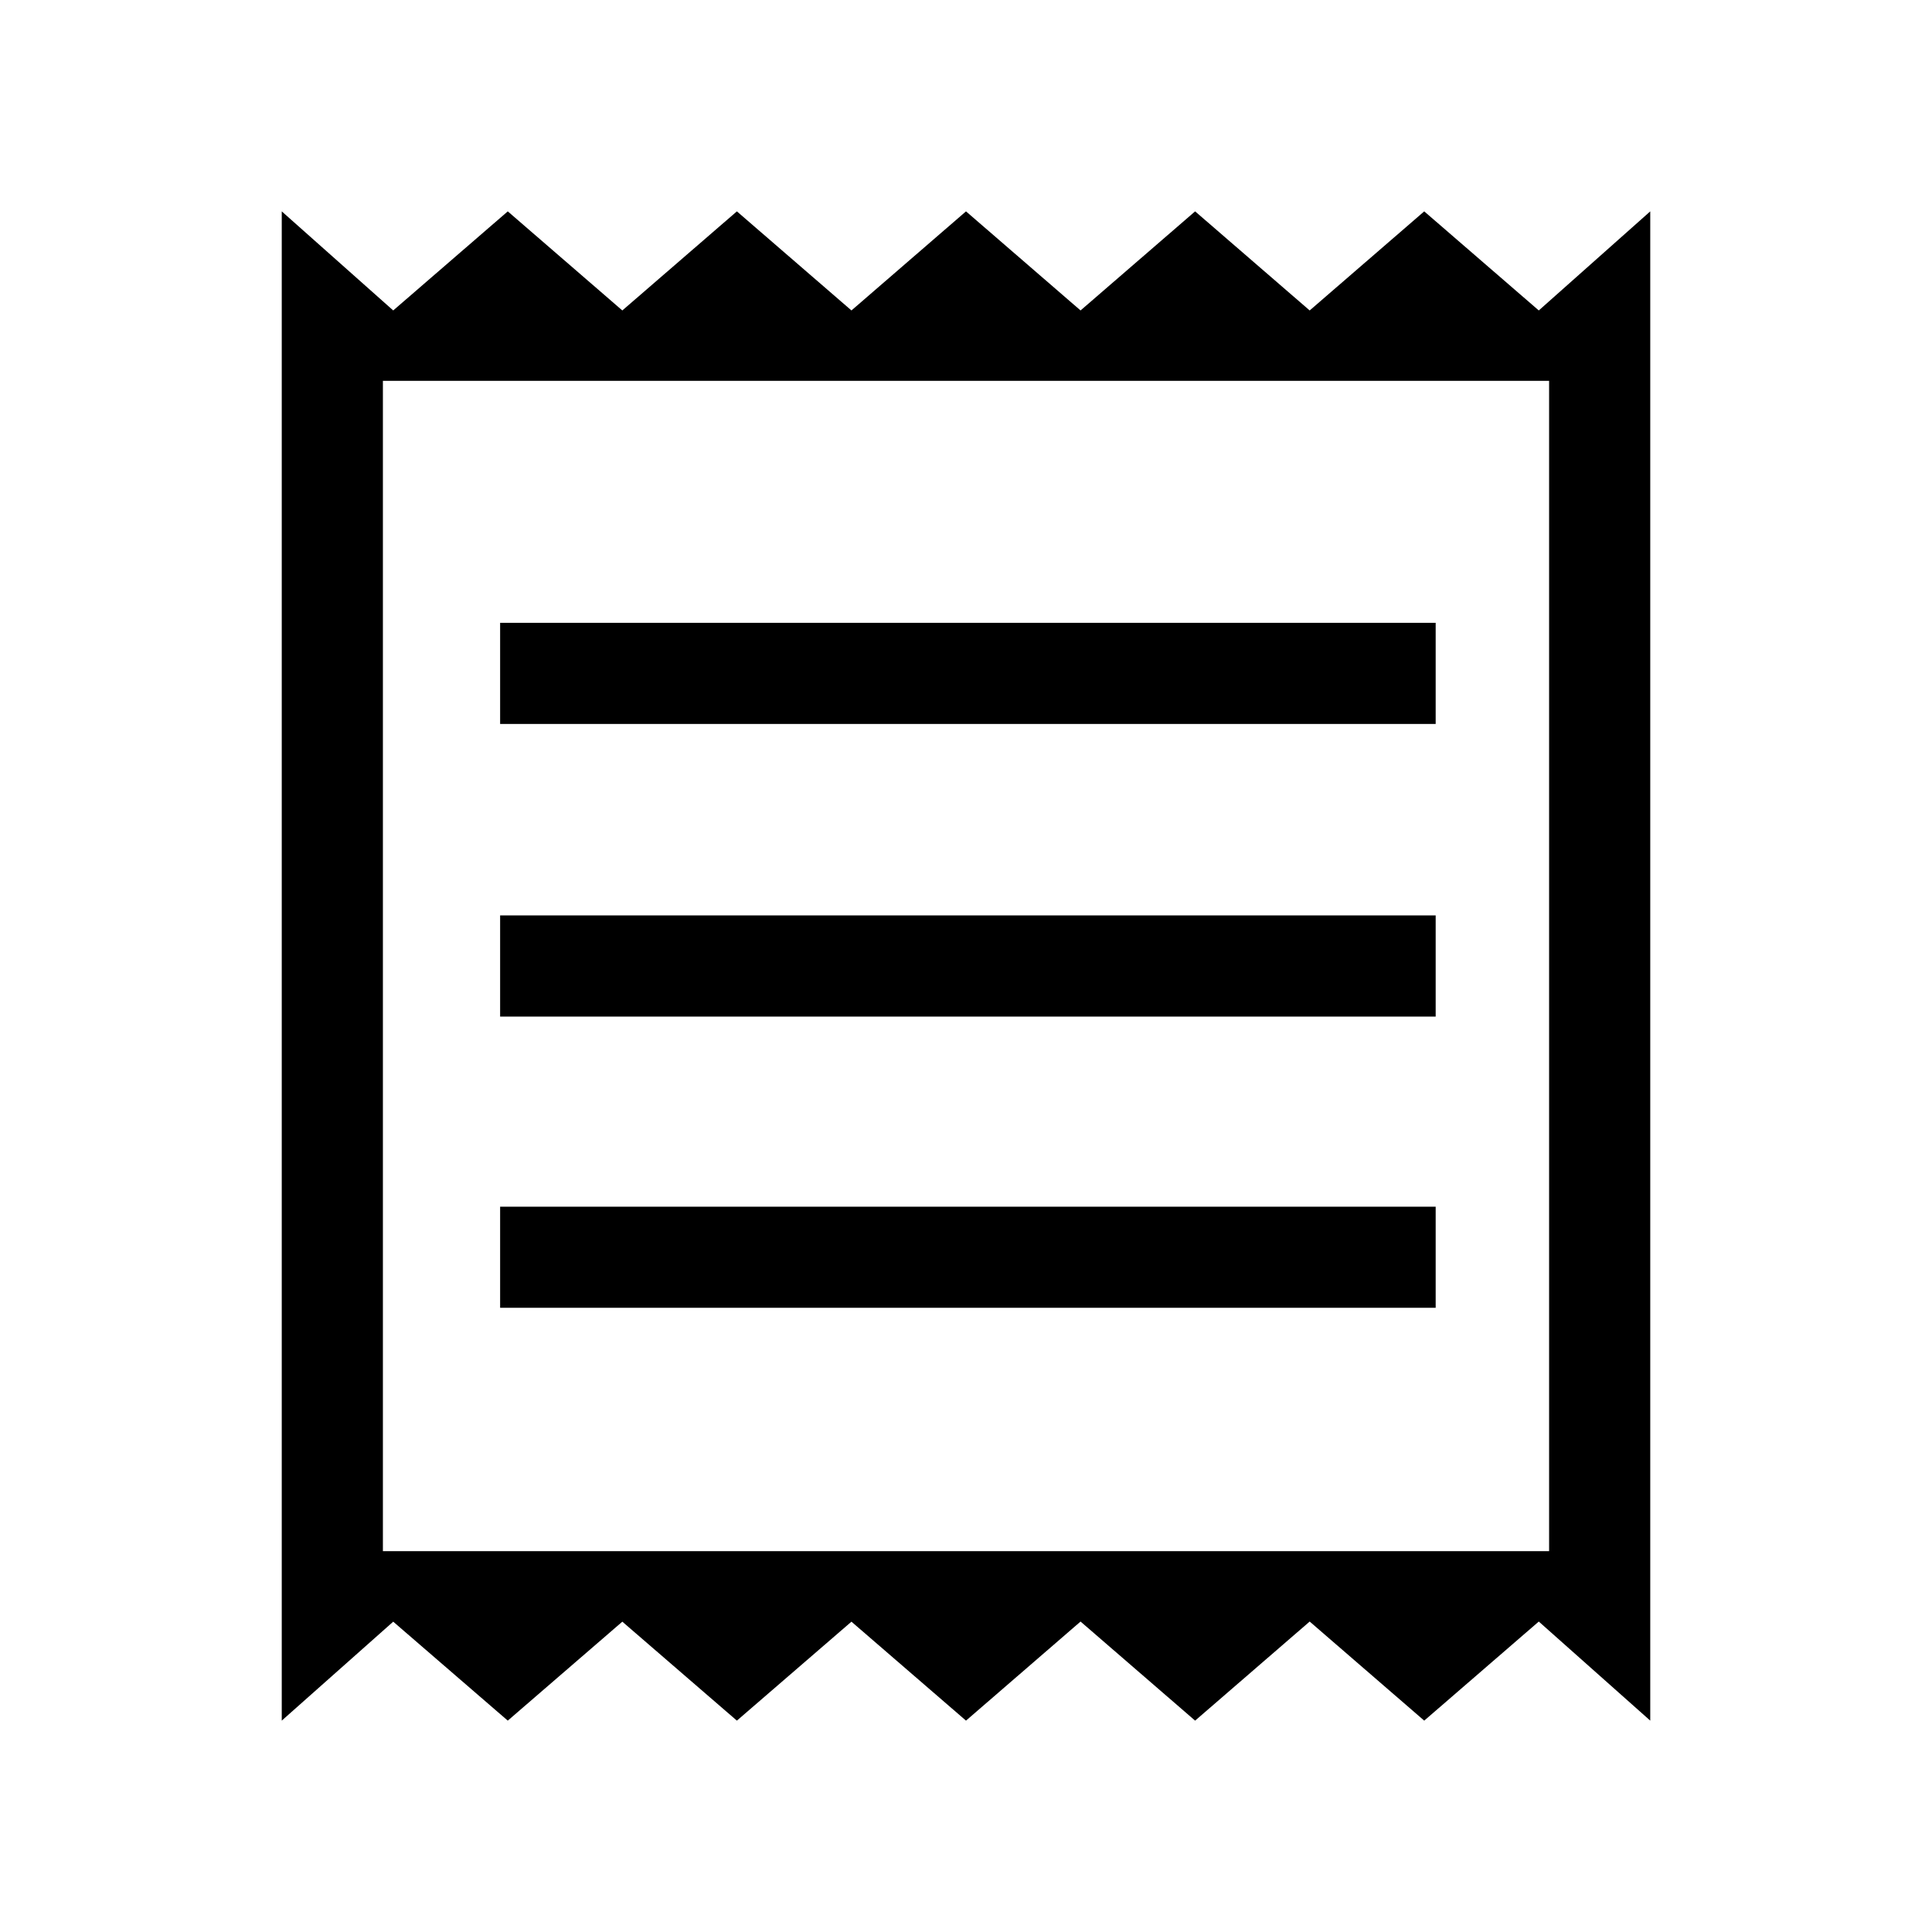 <svg xmlns="http://www.w3.org/2000/svg" height="40" viewBox="0 -960 960 960" width="40"><path d="M140-105.03v-749.94l55.39 49.23 56.92-49.23 56.92 49.23 56.92-49.23 56.93 49.23L480-854.97l56.92 49.23 56.93-49.23 56.92 49.23 56.92-49.23 56.92 49.23L820-854.97v749.94l-55.39-49.23-56.92 49.23-56.92-49.23-56.92 49.23-56.93-49.23L480-105.03l-56.92-49.17-56.93 49.17-56.92-49.17-56.92 49.17-56.92-49.17L140-105.03Zm108.51-205.13h464.87v-50.25H248.51v50.25Zm0-144.71h464.87v-50.26H248.51v50.26Zm0-145.39h464.87v-50.25H248.51v50.25Zm-58.25 411.03h579.48v-581.54H190.26v581.54Zm0-581.54v581.54-581.54Z"/></svg>
